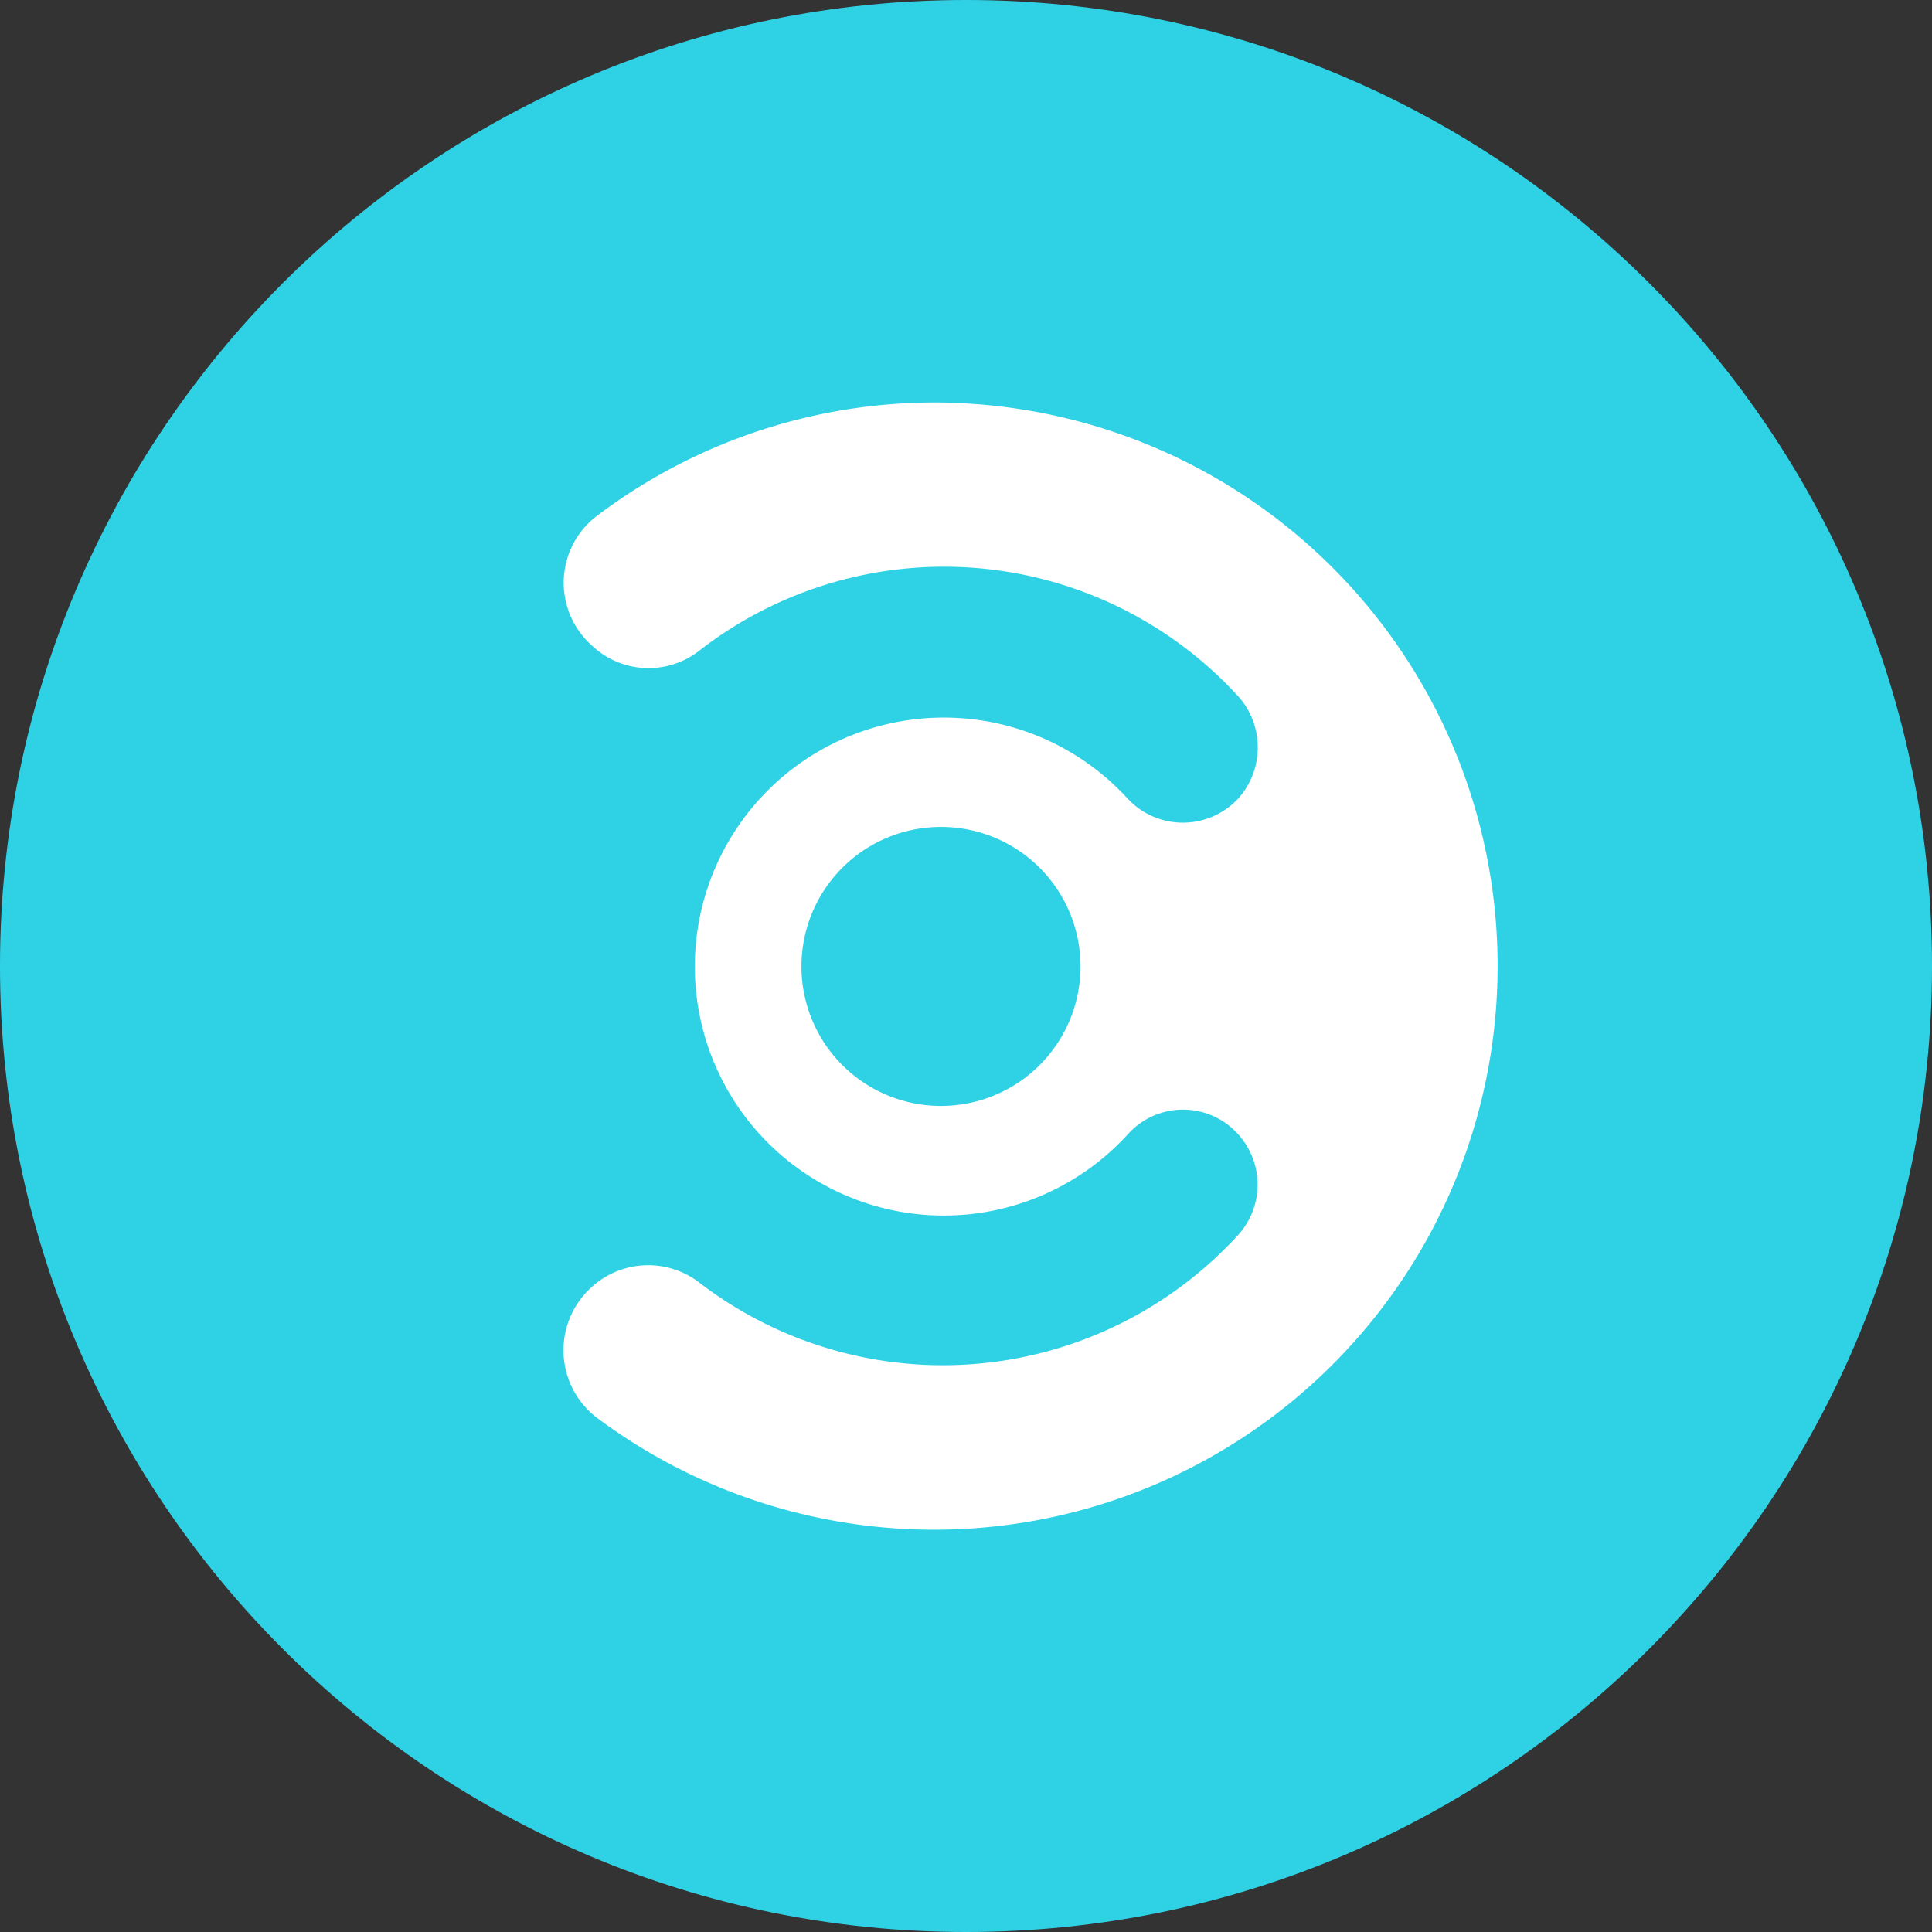 <svg xmlns="http://www.w3.org/2000/svg" fill="none" viewBox="0 0 24 24"><rect x="0" y="0" width="24" height="24" fill="#333333" stroke="none"/><g clip-path="url(#a)"><path fill="#2FD2E5" d="M12 24c6.627 0 12-5.373 12-12S18.627 0 12 0 0 5.373 0 12s5.373 12 12 12Z"/><path fill="#fff" d="M11.854 5.004a6.962 6.962 0 0 0-4.436 1.402 1.043 1.043 0 0 0-.065 1.613c.367.348.933.375 1.332.065a4.953 4.953 0 0 1 6.67.537c.35.36.36.928.025 1.301a.939.939 0 0 1-1.325.046l-.046-.046a3.093 3.093 0 1 0 0 4.17.92.92 0 0 1 1.425.063.93.93 0 0 1-.054 1.187 4.969 4.969 0 0 1-6.697.588 1.042 1.042 0 0 0-1.34.065 1.054 1.054 0 0 0 .087 1.628 7.001 7.001 0 1 0 4.424-12.618Zm-.13 8.734a1.733 1.733 0 1 1 .012-3.465 1.733 1.733 0 0 1-.01 3.465h-.002Z"/></g><defs><clipPath id="a"><path fill="#fff" d="M0 0h24v24H0z"/></clipPath></defs></svg>